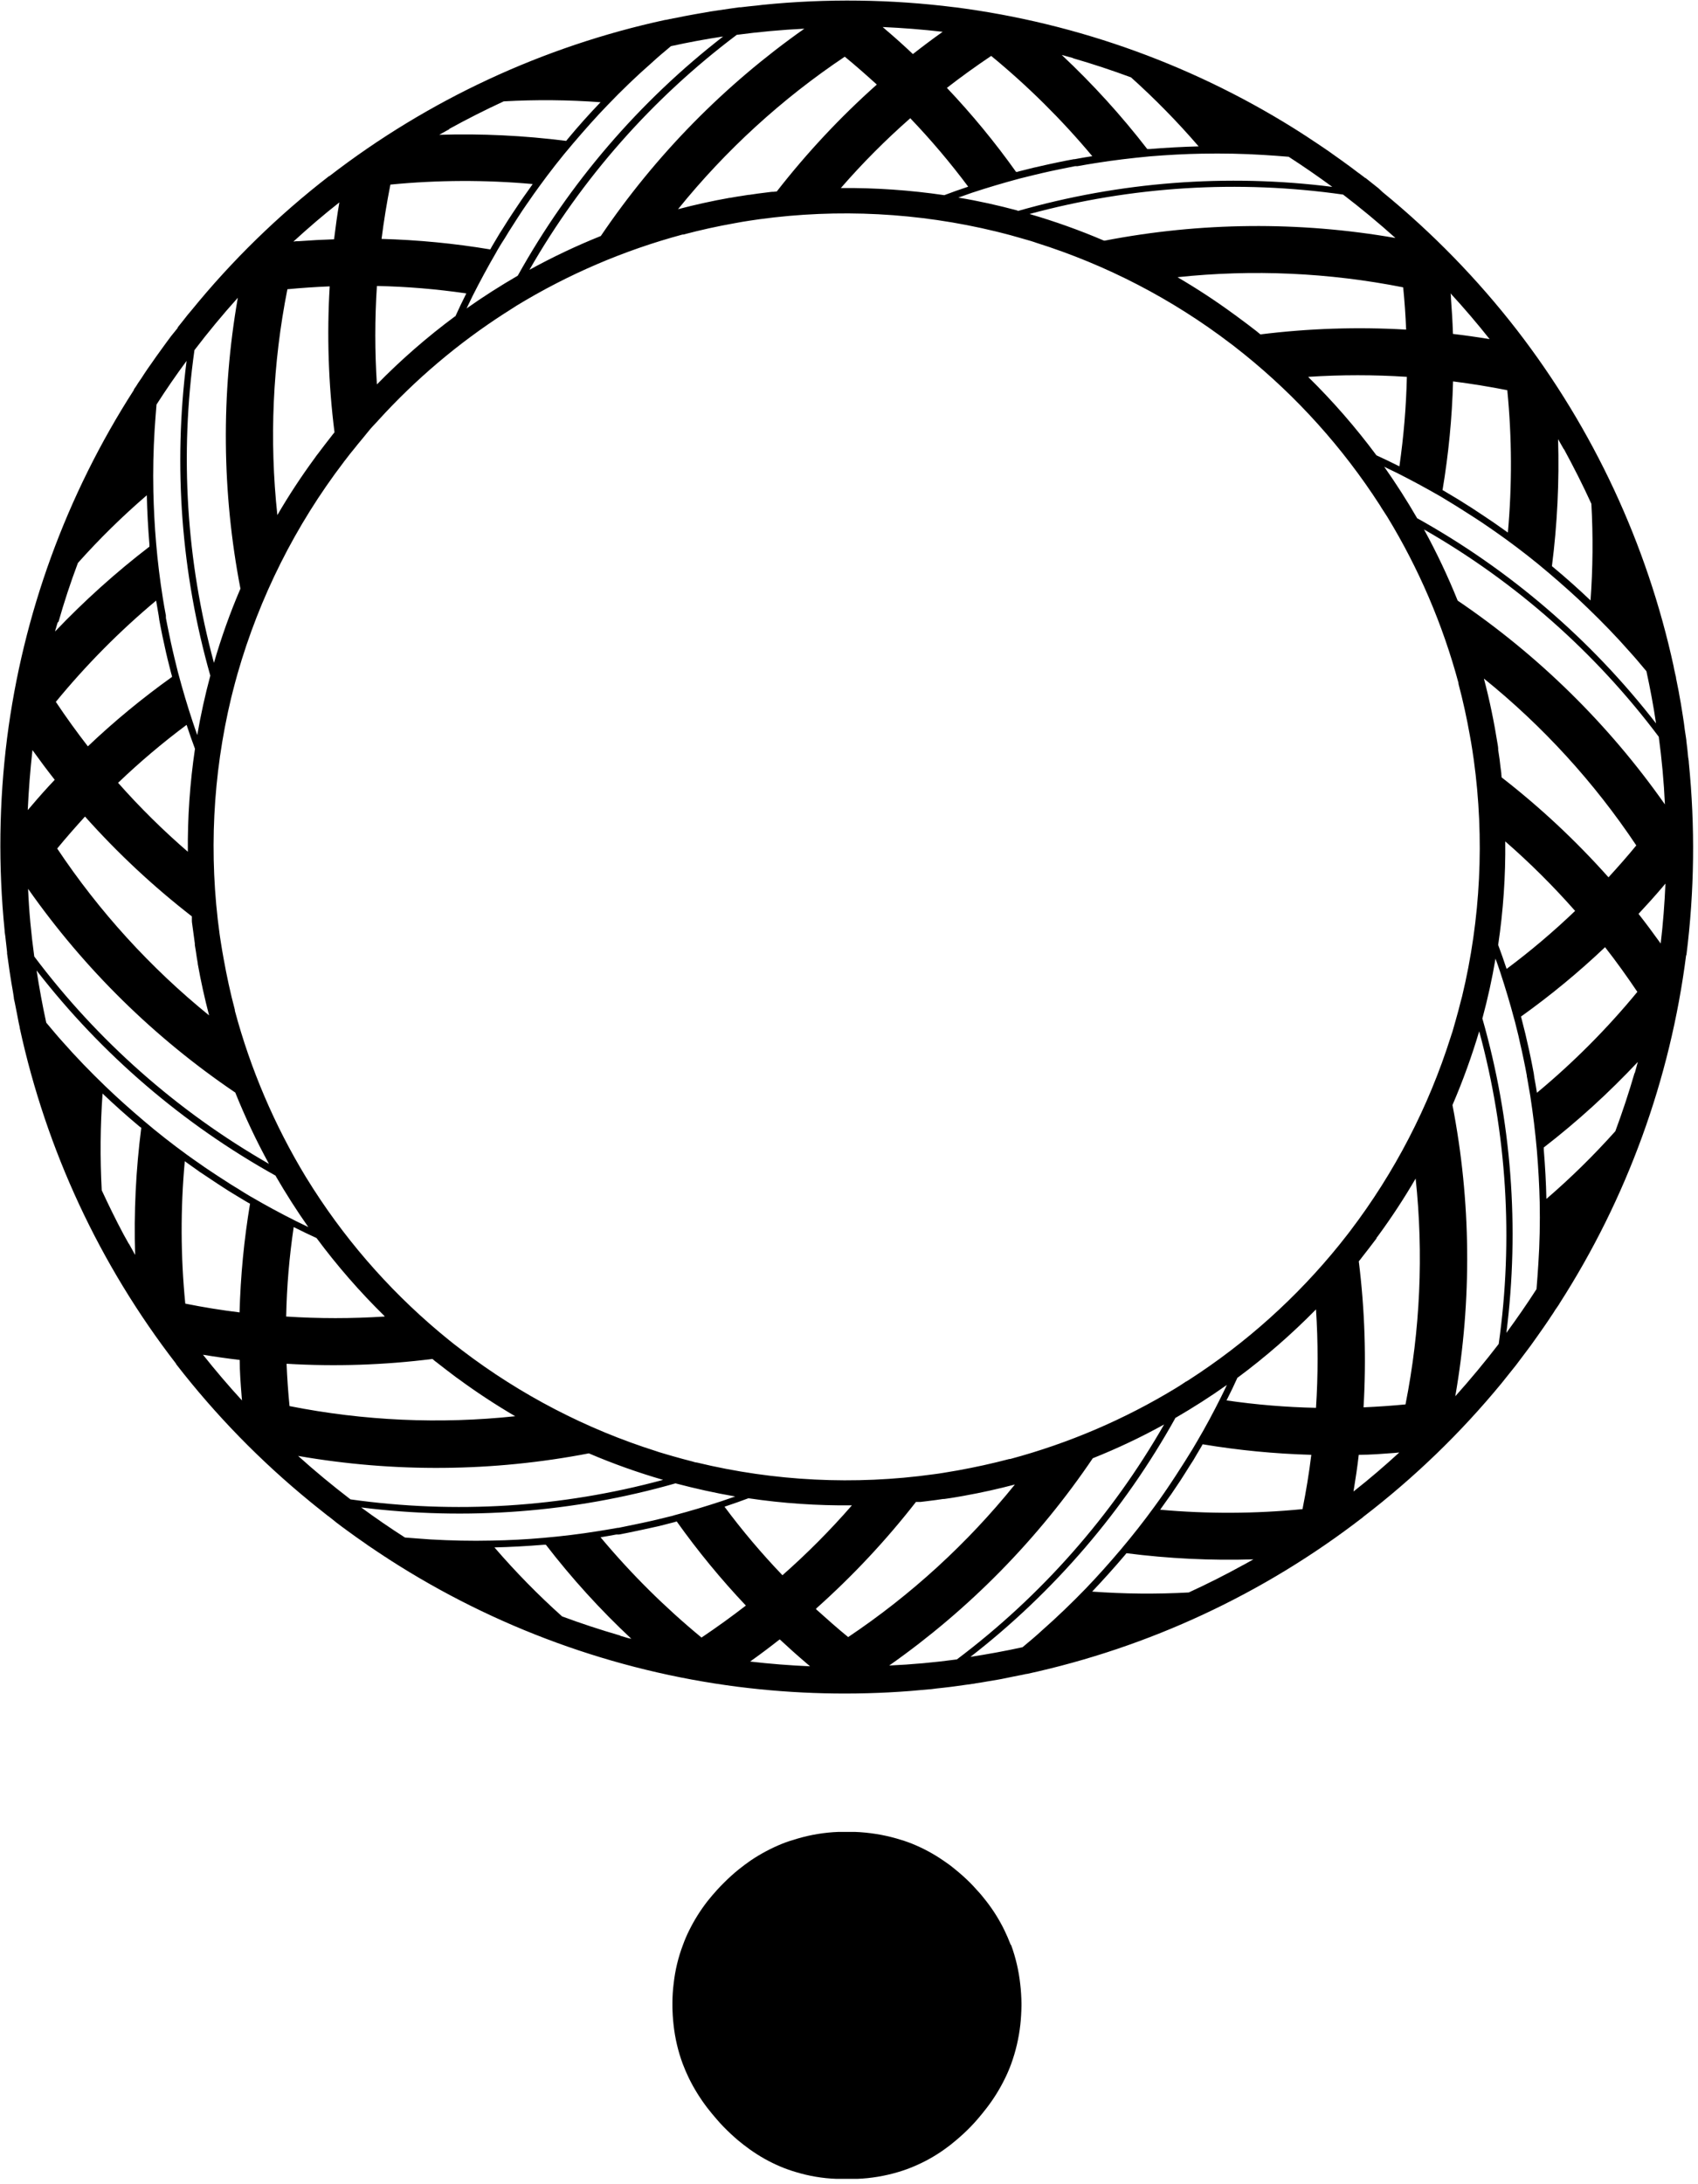 <svg width="35" height="45" viewBox="0 0 35 45" fill="none" xmlns="http://www.w3.org/2000/svg">
<g clip-path="url(#clip0_53_12)">
<path d="M20.833 40.067C20.795 39.968 20.752 39.869 20.706 39.773C20.601 39.557 20.474 39.353 20.326 39.164C20.265 39.085 20.201 39.008 20.132 38.935C20.09 38.887 20.044 38.837 19.996 38.789C19.896 38.69 19.791 38.596 19.681 38.508C19.603 38.443 19.522 38.383 19.437 38.327C19.236 38.189 19.02 38.074 18.794 37.983C18.69 37.942 18.584 37.907 18.477 37.877C18.198 37.798 17.912 37.753 17.623 37.742C17.57 37.742 17.516 37.742 17.461 37.742C17.407 37.742 17.335 37.742 17.281 37.742C16.994 37.753 16.708 37.8 16.432 37.882C16.326 37.912 16.219 37.947 16.116 37.988C15.891 38.08 15.675 38.195 15.473 38.331C15.39 38.389 15.309 38.449 15.229 38.513C15.12 38.601 15.016 38.695 14.918 38.794C14.869 38.841 14.824 38.891 14.779 38.939C14.71 39.015 14.645 39.091 14.584 39.168C14.437 39.357 14.31 39.559 14.204 39.774C14.156 39.87 14.114 39.969 14.077 40.071C13.98 40.326 13.916 40.593 13.886 40.865C13.869 40.998 13.861 41.131 13.86 41.264V41.32C13.861 41.454 13.869 41.587 13.884 41.719C13.914 41.993 13.977 42.263 14.073 42.521C14.111 42.621 14.153 42.72 14.2 42.816C14.306 43.032 14.434 43.237 14.58 43.428C14.641 43.508 14.707 43.585 14.772 43.661C14.816 43.713 14.863 43.764 14.912 43.815C15.01 43.915 15.111 44.01 15.214 44.097C15.291 44.161 15.373 44.224 15.452 44.281C15.65 44.423 15.862 44.542 16.086 44.637C16.188 44.68 16.292 44.717 16.398 44.748C16.672 44.832 16.956 44.88 17.243 44.89H17.387H17.517H17.669C17.956 44.879 18.241 44.831 18.516 44.749C18.622 44.718 18.727 44.68 18.829 44.637C19.053 44.544 19.265 44.426 19.463 44.285C19.543 44.229 19.624 44.166 19.701 44.1C19.807 44.011 19.909 43.918 20.005 43.819C20.053 43.768 20.102 43.717 20.146 43.665C20.213 43.589 20.273 43.511 20.336 43.432C20.483 43.241 20.611 43.035 20.716 42.819C20.764 42.722 20.806 42.623 20.843 42.522C20.937 42.263 21 41.993 21.031 41.719C21.045 41.593 21.053 41.456 21.055 41.32V41.273C21.053 41.139 21.045 41.006 21.029 40.873C20.999 40.6 20.936 40.331 20.842 40.073" fill="black"/>
<path d="M34.761 19.677C34.927 18.363 34.943 17.034 34.811 15.715C34.811 15.676 34.802 15.637 34.797 15.6C34.788 15.491 34.775 15.383 34.761 15.274C34.761 15.241 34.752 15.208 34.749 15.175C34.745 15.142 34.736 15.084 34.728 15.038C34.717 14.947 34.705 14.856 34.69 14.765C34.676 14.673 34.66 14.583 34.646 14.491C34.636 14.438 34.627 14.386 34.617 14.332L34.602 14.245C34.585 14.156 34.566 14.065 34.548 13.975C34.548 13.947 34.538 13.922 34.532 13.894C34.526 13.866 34.514 13.808 34.504 13.767L34.498 13.73C33.949 11.21 32.846 8.843 31.269 6.801C30.456 5.752 29.527 4.799 28.5 3.959L28.418 3.882L28.146 3.666H28.137C28.135 3.662 28.131 3.659 28.127 3.656C28.08 3.619 28.032 3.585 27.984 3.55C27.9 3.486 27.818 3.423 27.73 3.361C27.67 3.315 27.604 3.272 27.543 3.227L27.387 3.116C27.359 3.097 27.33 3.076 27.302 3.058C27.235 3.011 27.166 2.967 27.098 2.921L26.995 2.853L26.95 2.823C26.924 2.806 26.899 2.788 26.87 2.772L26.86 2.764C24.692 1.371 22.242 0.479 19.687 0.15H19.681C18.366 -0.016 17.037 -0.033 15.718 0.1L15.603 0.114C15.492 0.125 15.381 0.136 15.271 0.15H15.257H15.241L15.043 0.178C14.947 0.191 14.851 0.205 14.758 0.22C14.68 0.23 14.603 0.244 14.528 0.258C14.453 0.272 14.401 0.278 14.336 0.291L14.238 0.309C14.157 0.323 14.077 0.339 13.997 0.356L13.87 0.38C13.85 0.385 13.83 0.39 13.809 0.392L13.725 0.41H13.713C11.195 0.955 8.83 2.055 6.79 3.628H6.783C5.735 4.438 4.783 5.366 3.947 6.393L3.87 6.484C3.803 6.571 3.732 6.659 3.663 6.745C3.663 6.745 3.663 6.753 3.663 6.755L3.653 6.769L3.526 6.926C3.468 7.005 3.41 7.081 3.354 7.16L3.217 7.35C3.179 7.402 3.142 7.455 3.106 7.509L3.05 7.588C3.003 7.656 2.958 7.725 2.913 7.795L2.843 7.897C2.832 7.915 2.819 7.934 2.809 7.952L2.761 8.021V8.032C1.367 10.199 0.473 12.65 0.146 15.207C-0.02 16.521 -0.037 17.851 0.095 19.169C0.095 19.207 0.104 19.246 0.109 19.286C0.121 19.397 0.133 19.508 0.146 19.616C0.146 19.621 0.146 19.625 0.146 19.629C0.146 19.636 0.146 19.641 0.146 19.646C0.155 19.712 0.165 19.772 0.174 19.843C0.188 19.94 0.2 20.035 0.216 20.13C0.231 20.225 0.24 20.283 0.254 20.358C0.268 20.433 0.275 20.485 0.285 20.552C0.285 20.585 0.298 20.617 0.303 20.648C0.318 20.729 0.335 20.809 0.351 20.89C0.359 20.931 0.368 20.973 0.375 21.017C0.383 21.061 0.384 21.059 0.388 21.082C0.395 21.109 0.401 21.136 0.406 21.164V21.175C0.953 23.694 2.054 26.058 3.63 28.097C3.63 28.099 3.63 28.102 3.63 28.104C4.441 29.151 5.369 30.102 6.395 30.94L6.487 31.015L6.747 31.222L6.76 31.232L6.771 31.239C6.823 31.281 6.878 31.321 6.931 31.366C7.007 31.424 7.084 31.483 7.163 31.539C7.241 31.594 7.29 31.63 7.35 31.674L7.511 31.786C7.537 31.806 7.564 31.825 7.591 31.843L7.795 31.98C7.83 32.004 7.866 32.027 7.9 32.049C7.917 32.062 7.934 32.073 7.952 32.082L8.023 32.13L8.034 32.137C10.202 33.531 12.653 34.425 15.21 34.752C16.392 34.902 17.586 34.931 18.773 34.838C18.9 34.827 19.026 34.816 19.153 34.804C19.2 34.804 19.248 34.792 19.297 34.788C19.399 34.776 19.502 34.767 19.605 34.753L19.881 34.715L20.082 34.687L20.129 34.678C20.196 34.669 20.264 34.658 20.333 34.645L20.554 34.608L20.643 34.592L20.872 34.545L21.024 34.515L21.07 34.506L21.152 34.488H21.165C23.683 33.94 26.047 32.839 28.087 31.264H28.093C28.092 31.262 28.092 31.259 28.093 31.257C29.148 30.449 30.108 29.523 30.952 28.497C30.977 28.465 31.002 28.434 31.026 28.404C31.097 28.317 31.165 28.232 31.235 28.143L31.244 28.132L31.253 28.12L31.372 27.962C31.431 27.884 31.49 27.807 31.547 27.729L31.681 27.541C31.718 27.488 31.756 27.433 31.795 27.379L31.85 27.3C31.898 27.232 31.942 27.163 31.987 27.096C32.011 27.062 32.034 27.026 32.056 26.989C32.066 26.973 32.079 26.955 32.092 26.938C32.105 26.92 32.124 26.891 32.139 26.868L32.145 26.856C33.537 24.688 34.428 22.237 34.755 19.681M25.629 32.241C25.26 32.445 24.884 32.634 24.503 32.809C23.84 32.845 23.175 32.839 22.512 32.791C22.74 32.55 22.968 32.298 23.189 32.037L23.219 32C24.087 32.111 24.962 32.154 25.836 32.127L25.771 32.163L25.629 32.242M12.782 33.696C12.378 33.579 11.979 33.448 11.586 33.302C11.091 32.859 10.626 32.384 10.192 31.881C10.525 31.873 10.865 31.854 11.206 31.826H11.252C11.786 32.519 12.375 33.167 13.014 33.764L12.94 33.747C12.888 33.731 12.836 33.715 12.784 33.701M2.653 25.622C2.618 25.56 2.581 25.495 2.547 25.432C2.388 25.134 2.24 24.831 2.097 24.523C2.061 23.859 2.067 23.194 2.114 22.53C2.355 22.759 2.609 22.987 2.875 23.209L2.912 23.236C2.8 24.104 2.758 24.98 2.785 25.854C2.775 25.837 2.765 25.821 2.757 25.803C2.724 25.745 2.691 25.686 2.659 25.627M1.202 12.825C1.32 12.409 1.455 11.999 1.606 11.598C2.048 11.103 2.522 10.637 3.026 10.204C3.033 10.535 3.052 10.876 3.08 11.218C3.08 11.233 3.08 11.248 3.08 11.262C2.388 11.793 1.739 12.377 1.137 13.008C1.137 12.984 1.151 12.96 1.156 12.936C1.161 12.912 1.18 12.852 1.193 12.809M9.261 2.655C9.63 2.452 10.004 2.263 10.383 2.088C11.048 2.051 11.715 2.057 12.379 2.106C12.148 2.346 11.921 2.599 11.699 2.867L11.671 2.903C10.803 2.793 9.928 2.75 9.054 2.777C9.082 2.763 9.108 2.746 9.136 2.731L9.263 2.661M22.118 1.2C22.523 1.317 22.921 1.449 23.313 1.594C23.808 2.038 24.273 2.513 24.707 3.016C24.377 3.024 24.035 3.043 23.694 3.071H23.648C23.113 2.379 22.524 1.731 21.886 1.133C21.91 1.138 21.934 1.144 21.957 1.152L22.115 1.195M32.238 9.255C32.438 9.624 32.629 9.999 32.802 10.379C32.839 11.043 32.833 11.708 32.785 12.371C32.544 12.142 32.291 11.915 32.025 11.694C32.013 11.683 32.001 11.676 31.989 11.664C32.1 10.797 32.142 9.922 32.116 9.048L32.153 9.113C32.181 9.16 32.206 9.208 32.234 9.255M33.691 22.111C33.573 22.517 33.441 22.915 33.296 23.306C32.853 23.801 32.379 24.267 31.875 24.701C31.868 24.368 31.849 24.029 31.821 23.686C31.821 23.67 31.821 23.655 31.821 23.641C32.513 23.106 33.161 22.516 33.76 21.878C33.754 21.903 33.747 21.926 33.74 21.95C33.726 22.003 33.711 22.055 33.697 22.107M4.851 22.513C5.053 23.015 5.284 23.505 5.544 23.979C3.658 22.898 2.012 21.444 0.706 19.706C0.643 19.243 0.598 18.779 0.579 18.312C1.737 19.962 3.186 21.386 4.856 22.514M0.572 16.69C0.591 16.278 0.623 15.865 0.669 15.454C0.818 15.661 0.97 15.865 1.128 16.066C0.962 16.241 0.8 16.422 0.643 16.608C0.62 16.633 0.597 16.662 0.572 16.69ZM5.924 5.959C6.215 5.931 6.506 5.912 6.796 5.9C6.736 6.903 6.769 7.91 6.895 8.907L6.85 8.962C6.846 8.969 6.841 8.975 6.836 8.981C6.738 9.108 6.643 9.227 6.551 9.352L6.528 9.381L6.52 9.392C6.509 9.407 6.499 9.423 6.486 9.44C6.209 9.817 5.952 10.208 5.717 10.612C5.55 9.06 5.62 7.491 5.924 5.959ZM30.046 12.374C29.844 11.872 29.612 11.382 29.352 10.908C31.238 11.987 32.885 13.441 34.191 15.179C34.254 15.643 34.297 16.108 34.318 16.573C33.161 14.926 31.713 13.503 30.046 12.374ZM34.329 18.204C34.311 18.616 34.28 19.028 34.231 19.439C34.084 19.234 33.931 19.028 33.774 18.828C33.939 18.652 34.102 18.471 34.259 18.287L34.329 18.204ZM28.978 28.934C28.687 28.962 28.396 28.982 28.106 28.995C28.165 27.991 28.132 26.984 28.008 25.986L28.051 25.934C28.055 25.927 28.061 25.92 28.066 25.913C28.164 25.787 28.26 25.666 28.353 25.541L28.374 25.513V25.503L28.41 25.456C28.687 25.078 28.944 24.686 29.18 24.281C29.345 25.834 29.275 27.402 28.971 28.934M24.441 28.467C24.378 28.511 24.315 28.551 24.245 28.594C23.18 29.243 22.027 29.736 20.823 30.059H20.806C20.455 30.152 20.1 30.229 19.744 30.294L19.442 30.345C19.376 30.356 19.308 30.366 19.242 30.374C17.615 30.6 15.961 30.518 14.365 30.132C14.332 30.132 14.299 30.116 14.268 30.109C14.134 30.076 14 30.038 13.868 30.001C13.792 29.978 13.716 29.958 13.64 29.934C13.602 29.924 13.564 29.911 13.527 29.898C12.087 29.443 10.736 28.742 9.534 27.827L9.467 27.775C9.396 27.724 9.326 27.666 9.257 27.611C8.164 26.729 7.22 25.678 6.461 24.498L6.44 24.465C6.393 24.391 6.348 24.32 6.302 24.245C5.656 23.179 5.164 22.027 4.841 20.823C4.841 20.817 4.841 20.812 4.841 20.805C4.748 20.456 4.672 20.102 4.608 19.744C4.59 19.644 4.572 19.544 4.557 19.444C4.545 19.377 4.537 19.31 4.526 19.24C4.302 17.617 4.383 15.967 4.766 14.374C4.776 14.331 4.788 14.289 4.798 14.247C4.829 14.121 4.862 14.005 4.895 13.885C5.347 12.305 6.09 10.824 7.087 9.517C7.094 9.506 7.101 9.496 7.11 9.487C7.178 9.397 7.246 9.31 7.319 9.223L7.377 9.15C7.445 9.067 7.516 8.985 7.586 8.896C7.656 8.807 7.713 8.752 7.778 8.682L7.798 8.659C8.564 7.817 9.436 7.078 10.392 6.461L10.451 6.424C10.517 6.381 10.577 6.342 10.647 6.298C11.713 5.649 12.865 5.156 14.069 4.832H14.087C14.437 4.739 14.79 4.661 15.148 4.598C15.248 4.579 15.347 4.562 15.447 4.547C15.516 4.536 15.583 4.526 15.652 4.517C17.28 4.295 18.934 4.381 20.53 4.769L20.626 4.793C20.761 4.826 20.894 4.863 21.025 4.901L21.255 4.967C21.292 4.977 21.328 4.992 21.366 5.004C22.809 5.459 24.161 6.16 25.364 7.077L25.424 7.122L25.644 7.296C26.733 8.174 27.674 9.22 28.433 10.394C28.445 10.413 28.458 10.432 28.469 10.453C28.511 10.516 28.552 10.579 28.596 10.649C29.245 11.714 29.739 12.867 30.063 14.071V14.089C30.156 14.438 30.234 14.794 30.297 15.15C30.315 15.25 30.333 15.35 30.348 15.45C30.358 15.517 30.369 15.585 30.378 15.653C30.602 17.279 30.521 18.933 30.137 20.529L30.111 20.625C30.078 20.76 30.042 20.893 30.004 21.026C29.983 21.101 29.961 21.178 29.939 21.254C29.927 21.291 29.913 21.328 29.902 21.366C29.446 22.807 28.745 24.16 27.829 25.363L27.784 25.422C27.725 25.498 27.667 25.57 27.608 25.645C26.73 26.731 25.684 27.67 24.51 28.427C24.491 28.44 24.472 28.451 24.453 28.462M30.952 16.016L30.946 15.947C30.945 15.942 30.945 15.937 30.946 15.932C30.94 15.887 30.933 15.843 30.928 15.796C30.923 15.749 30.916 15.699 30.911 15.649C30.905 15.6 30.892 15.514 30.881 15.447V15.416C30.881 15.391 30.874 15.367 30.871 15.34C30.798 14.88 30.705 14.426 30.587 13.98C31.802 14.96 32.861 16.119 33.728 17.418C33.544 17.643 33.348 17.864 33.155 18.075C32.485 17.323 31.748 16.634 30.952 16.016ZM3.955 18.88C3.955 18.903 3.955 18.926 3.955 18.949C3.955 18.957 3.955 18.965 3.955 18.973C3.955 19.007 3.964 19.041 3.967 19.077C3.976 19.14 3.984 19.203 3.993 19.268C4.002 19.333 4.008 19.383 4.016 19.439V19.47L4.035 19.585C4.047 19.672 4.061 19.76 4.076 19.845C4.077 19.849 4.077 19.853 4.076 19.857C4.14 20.216 4.218 20.568 4.31 20.92C3.099 19.937 2.044 18.779 1.179 17.482C1.364 17.256 1.559 17.036 1.752 16.823C2.422 17.574 3.159 18.263 3.955 18.88ZM31.027 17.335C31.538 17.78 32.019 18.259 32.467 18.767C32.021 19.194 31.55 19.593 31.055 19.962C30.994 19.776 30.936 19.618 30.881 19.468C30.986 18.762 31.035 18.049 31.027 17.335ZM33.087 19.518C33.319 19.814 33.539 20.122 33.75 20.435C33.127 21.192 32.434 21.888 31.68 22.514C31.662 22.404 31.645 22.292 31.624 22.19C31.624 22.176 31.624 22.164 31.618 22.15V22.134C31.598 22.022 31.575 21.908 31.552 21.795C31.529 21.683 31.504 21.566 31.476 21.451L31.443 21.305C31.419 21.207 31.392 21.108 31.368 21.008L31.358 20.969L31.351 20.944C31.962 20.508 32.541 20.03 33.086 19.513M26.971 7.764C27.646 7.72 28.324 7.72 28.999 7.764C28.985 8.381 28.933 8.997 28.845 9.608C28.667 9.52 28.518 9.447 28.372 9.381C27.946 8.808 27.477 8.269 26.968 7.769M25.981 6.89L25.928 6.847C25.923 6.841 25.917 6.836 25.91 6.831C25.784 6.734 25.657 6.636 25.53 6.544L25.502 6.523C25.498 6.521 25.495 6.519 25.492 6.516C25.477 6.503 25.46 6.492 25.444 6.481C25.067 6.204 24.675 5.947 24.271 5.711C25.824 5.546 27.392 5.617 28.923 5.92C28.952 6.21 28.972 6.5 28.984 6.791C27.98 6.732 26.973 6.766 25.975 6.89M17.332 3.874C17.776 3.363 18.254 2.883 18.763 2.436C19.189 2.881 19.588 3.352 19.957 3.846C19.769 3.908 19.612 3.965 19.464 4.021C18.758 3.917 18.045 3.868 17.332 3.874ZM19.512 1.815C19.809 1.584 20.117 1.363 20.431 1.152C21.188 1.774 21.886 2.466 22.515 3.218C22.403 3.235 22.292 3.253 22.188 3.273L22.151 3.28H22.134C22.022 3.3 21.906 3.323 21.794 3.347C21.681 3.371 21.565 3.395 21.451 3.422L21.305 3.455C21.208 3.478 21.108 3.504 21.009 3.529L20.968 3.541H20.943C20.508 2.929 20.029 2.349 19.512 1.804M18.817 1.114C18.642 0.948 18.461 0.785 18.276 0.628L18.194 0.557C18.606 0.575 19.019 0.608 19.431 0.655C19.223 0.803 19.019 0.955 18.817 1.114ZM18.068 1.747C17.317 2.416 16.629 3.152 16.011 3.945H16.001L15.943 3.952H15.922C15.887 3.952 15.85 3.962 15.813 3.964L15.623 3.988L15.445 4.014H15.429L15.31 4.033C15.223 4.045 15.135 4.061 15.049 4.076H15.038C14.68 4.14 14.326 4.218 13.976 4.31C14.957 3.096 16.116 2.036 17.413 1.168C17.639 1.353 17.859 1.548 18.072 1.741M9.381 6.516C8.807 6.941 8.268 7.41 7.769 7.92C7.725 7.245 7.725 6.567 7.769 5.892C8.386 5.904 9.001 5.956 9.612 6.045C9.523 6.222 9.451 6.374 9.386 6.518M7.865 4.922C7.912 4.55 7.973 4.176 8.047 3.803C9.023 3.708 10.005 3.704 10.98 3.792C10.916 3.882 10.854 3.974 10.789 4.062C10.781 4.072 10.774 4.082 10.768 4.094L10.756 4.109C10.693 4.201 10.629 4.298 10.565 4.394C10.5 4.49 10.438 4.59 10.376 4.689L10.295 4.816C10.242 4.903 10.191 4.991 10.138 5.08L10.119 5.115L10.106 5.139C9.365 5.015 8.616 4.943 7.865 4.922ZM6.052 4.973C6.357 4.694 6.671 4.424 6.995 4.17C6.951 4.423 6.917 4.677 6.886 4.93C6.643 4.938 6.401 4.951 6.16 4.969C6.123 4.969 6.088 4.969 6.052 4.978M3.883 17.558C3.368 17.114 2.884 16.637 2.434 16.128C2.879 15.702 3.351 15.303 3.846 14.934C3.907 15.122 3.964 15.279 4.019 15.427C3.914 16.134 3.865 16.847 3.872 17.561M1.813 15.379C1.582 15.081 1.361 14.775 1.151 14.46C1.773 13.702 2.465 13.003 3.218 12.374C3.236 12.486 3.255 12.597 3.274 12.701C3.274 12.714 3.274 12.724 3.28 12.738V12.755C3.302 12.867 3.322 12.981 3.346 13.095C3.37 13.209 3.396 13.323 3.421 13.438L3.455 13.583C3.479 13.681 3.505 13.78 3.53 13.88L3.542 13.919C3.542 13.929 3.542 13.937 3.549 13.944C2.937 14.381 2.356 14.859 1.811 15.377M7.927 27.124C7.252 27.168 6.574 27.168 5.899 27.124C5.911 26.507 5.963 25.891 6.054 25.281C6.229 25.368 6.381 25.442 6.525 25.507C6.95 26.08 7.42 26.619 7.93 27.119M8.914 27.998C8.933 28.013 8.951 28.028 8.968 28.044C8.975 28.048 8.982 28.053 8.988 28.058C9.115 28.156 9.235 28.252 9.361 28.345L9.39 28.366L9.399 28.374L9.446 28.407C9.823 28.684 10.215 28.941 10.619 29.178C9.067 29.343 7.499 29.273 5.968 28.969C5.939 28.679 5.919 28.388 5.907 28.097C6.91 28.157 7.917 28.124 8.914 27.998ZM17.56 31.014C17.115 31.525 16.637 32.006 16.128 32.454C15.701 32.008 15.302 31.537 14.934 31.042C15.121 30.98 15.279 30.923 15.427 30.868C16.133 30.973 16.846 31.021 17.56 31.014ZM15.379 33.075C15.081 33.306 14.775 33.526 14.46 33.738C13.704 33.115 13.007 32.423 12.379 31.672C12.486 31.654 12.598 31.635 12.702 31.615H12.74H12.758C12.87 31.594 12.983 31.572 13.096 31.547C13.209 31.523 13.325 31.499 13.439 31.473L13.585 31.441L13.883 31.365L13.921 31.354L13.949 31.346C14.385 31.958 14.862 32.538 15.379 33.084M16.072 33.775C16.25 33.941 16.431 34.103 16.614 34.259C16.642 34.284 16.669 34.306 16.697 34.33C16.285 34.312 15.872 34.28 15.462 34.232C15.669 34.085 15.873 33.932 16.072 33.775ZM16.822 33.141C17.573 32.472 18.262 31.737 18.88 30.944H18.89H18.949H18.972L19.064 30.933L19.28 30.906L19.44 30.883H19.463L19.601 30.863C19.679 30.85 19.757 30.838 19.837 30.823L19.881 30.815C20.229 30.753 20.577 30.675 20.919 30.585C19.938 31.8 18.78 32.859 17.483 33.728C17.256 33.544 17.037 33.347 16.822 33.155M25.514 28.381C26.087 27.956 26.626 27.486 27.126 26.977C27.17 27.652 27.17 28.33 27.126 29.005C26.509 28.992 25.893 28.941 25.282 28.852C25.372 28.675 25.444 28.523 25.509 28.379M27.029 29.974C26.984 30.346 26.922 30.72 26.848 31.092C25.873 31.188 24.89 31.192 23.914 31.104C23.98 31.014 24.041 30.921 24.105 30.835L24.128 30.803L24.138 30.79L24.331 30.503C24.394 30.404 24.458 30.305 24.519 30.206L24.6 30.08C24.652 29.992 24.702 29.904 24.756 29.816L24.777 29.779C24.781 29.771 24.785 29.764 24.79 29.756C25.531 29.88 26.279 29.952 27.029 29.973M28.008 29.973C28.251 29.973 28.494 29.953 28.736 29.935L28.843 29.925C28.538 30.204 28.224 30.474 27.899 30.729C27.941 30.475 27.979 30.222 28.008 29.968M29.939 22.767C30.152 22.272 30.336 21.764 30.49 21.247C31.06 23.345 31.196 25.537 30.892 27.689C30.608 28.059 30.309 28.418 29.997 28.767C30.343 26.78 30.323 24.747 29.939 22.767ZM30.558 20.974C30.666 20.571 30.757 20.164 30.826 19.75C30.857 19.836 30.889 19.924 30.922 20.025C31.03 20.353 31.129 20.683 31.215 21.008L31.226 21.047C31.252 21.145 31.274 21.244 31.299 21.34L31.331 21.486C31.358 21.599 31.383 21.713 31.406 21.826C31.429 21.939 31.452 22.048 31.472 22.16V22.178C31.475 22.189 31.477 22.199 31.479 22.21C31.501 22.337 31.521 22.457 31.543 22.58C31.599 22.946 31.646 23.323 31.679 23.703C31.709 24.062 31.729 24.42 31.737 24.769C31.745 25.194 31.737 25.617 31.709 26.036C31.699 26.211 31.685 26.386 31.671 26.56C31.473 26.868 31.265 27.167 31.05 27.461C31.325 25.289 31.156 23.084 30.554 20.979M29.208 10.672C29 10.312 28.774 9.96 28.533 9.617C28.615 9.657 28.7 9.697 28.796 9.744C29.103 9.899 29.405 10.062 29.698 10.231L29.733 10.252L29.987 10.407L30.113 10.486C30.212 10.549 30.31 10.612 30.406 10.673C30.502 10.734 30.598 10.8 30.69 10.863L30.706 10.875C30.715 10.881 30.723 10.887 30.732 10.892C30.834 10.962 30.937 11.036 31.039 11.109C31.338 11.326 31.638 11.56 31.926 11.806C32.214 12.052 32.468 12.276 32.719 12.52C33.025 12.814 33.32 13.118 33.594 13.43C33.711 13.557 33.823 13.695 33.937 13.829C34.015 14.187 34.082 14.543 34.135 14.904C32.793 13.174 31.114 11.734 29.201 10.671M31.081 10.972C30.991 10.906 30.899 10.845 30.812 10.782C30.801 10.774 30.79 10.766 30.779 10.759L30.765 10.75C30.671 10.684 30.575 10.624 30.478 10.558C30.382 10.492 30.283 10.431 30.183 10.368L30.056 10.288C29.971 10.236 29.881 10.185 29.793 10.131L29.759 10.11L29.734 10.098C29.858 9.357 29.931 8.609 29.951 7.858C30.324 7.905 30.698 7.966 31.069 8.039C31.165 9.014 31.169 9.996 31.081 10.972ZM29.949 6.879C29.941 6.636 29.927 6.393 29.908 6.152C29.908 6.116 29.908 6.081 29.899 6.044C30.179 6.348 30.449 6.664 30.705 6.987C30.452 6.945 30.198 6.909 29.945 6.879M22.749 4.955C22.251 4.742 21.741 4.56 21.221 4.409C23.326 3.838 25.525 3.701 27.685 4.009C28.056 4.293 28.415 4.591 28.763 4.903C26.779 4.557 24.748 4.576 22.77 4.958M20.976 4.338C20.574 4.23 20.167 4.139 19.754 4.071L20.03 3.973C20.356 3.865 20.686 3.768 21.013 3.68L21.052 3.67L21.345 3.598L21.489 3.564C21.602 3.538 21.716 3.513 21.829 3.49C21.942 3.467 22.052 3.445 22.162 3.423H22.183H22.213C22.34 3.4 22.46 3.379 22.584 3.36C22.949 3.301 23.327 3.257 23.707 3.221C24.066 3.192 24.425 3.172 24.772 3.166C25.197 3.158 25.623 3.166 26.04 3.192C26.215 3.202 26.388 3.216 26.563 3.23C26.869 3.428 27.169 3.635 27.462 3.85C25.29 3.576 23.085 3.745 20.98 4.347M12.382 4.863C11.879 5.065 11.389 5.297 10.913 5.559C11.994 3.672 13.448 2.025 15.186 0.718C15.65 0.656 16.115 0.614 16.58 0.591C14.933 1.75 13.51 3.198 12.381 4.867M10.672 5.68C10.311 5.89 9.959 6.113 9.617 6.355C9.656 6.274 9.697 6.189 9.743 6.094C9.899 5.786 10.063 5.483 10.233 5.191L10.252 5.156C10.302 5.069 10.356 4.983 10.409 4.902L10.486 4.775C10.548 4.677 10.613 4.579 10.674 4.481C10.735 4.384 10.8 4.29 10.864 4.197L10.875 4.182C10.881 4.173 10.886 4.164 10.893 4.156C10.964 4.053 11.036 3.949 11.11 3.849C11.327 3.55 11.561 3.249 11.807 2.962C12.053 2.674 12.278 2.419 12.521 2.168C12.815 1.861 13.121 1.567 13.432 1.295C13.559 1.177 13.695 1.064 13.83 0.951C14.185 0.873 14.544 0.806 14.905 0.752C13.176 2.093 11.736 3.769 10.672 5.68ZM4.956 12.128C4.742 12.626 4.56 13.136 4.41 13.657C3.841 11.559 3.704 9.367 4.008 7.214C4.292 6.841 4.59 6.482 4.902 6.135C4.555 8.12 4.574 10.15 4.956 12.128ZM4.335 13.92C4.227 14.323 4.137 14.73 4.066 15.144C4.036 15.057 4.004 14.969 3.971 14.868C3.862 14.54 3.765 14.212 3.678 13.886L3.667 13.846C3.642 13.748 3.618 13.65 3.595 13.553L3.561 13.408C3.535 13.296 3.51 13.181 3.487 13.067C3.464 12.953 3.44 12.845 3.42 12.734V12.716C3.418 12.706 3.418 12.695 3.42 12.685C3.396 12.558 3.374 12.437 3.355 12.313C3.297 11.948 3.25 11.57 3.218 11.191C3.187 10.832 3.169 10.473 3.161 10.124C3.152 9.701 3.161 9.276 3.187 8.857C3.198 8.683 3.212 8.508 3.226 8.335C3.423 8.028 3.629 7.728 3.846 7.435C3.569 9.607 3.736 11.814 4.335 13.92ZM5.681 24.226C5.891 24.588 6.115 24.94 6.355 25.281C6.274 25.243 6.188 25.201 6.094 25.154C5.786 25 5.483 24.836 5.192 24.666L5.156 24.646C5.07 24.595 4.984 24.542 4.903 24.49L4.776 24.413L4.483 24.224C4.387 24.162 4.293 24.097 4.201 24.036L4.184 24.022C4.174 24.018 4.165 24.012 4.158 24.005C4.054 23.935 3.953 23.861 3.851 23.789C3.552 23.571 3.251 23.337 2.964 23.092C2.676 22.847 2.421 22.62 2.17 22.378C1.863 22.083 1.569 21.779 1.294 21.467C1.178 21.34 1.066 21.202 0.953 21.069C0.875 20.712 0.81 20.354 0.754 19.994C2.096 21.724 3.775 23.163 5.689 24.226M3.81 23.925C3.899 23.991 3.99 24.052 4.078 24.116C4.088 24.124 4.099 24.13 4.108 24.138L4.123 24.148C4.218 24.212 4.315 24.274 4.41 24.339C4.505 24.404 4.606 24.466 4.705 24.531L4.832 24.609C4.918 24.663 5.007 24.713 5.093 24.766L5.131 24.787C5.138 24.792 5.146 24.796 5.154 24.799C5.03 25.54 4.958 26.288 4.938 27.039C4.558 26.992 4.191 26.933 3.819 26.858C3.723 25.883 3.719 24.901 3.809 23.925M4.941 28.019C4.941 28.261 4.96 28.504 4.979 28.745C4.979 28.782 4.987 28.817 4.988 28.853C4.709 28.549 4.441 28.235 4.184 27.911C4.438 27.953 4.691 27.989 4.945 28.019M12.138 29.943C12.636 30.156 13.147 30.338 13.668 30.489C11.569 31.058 9.377 31.194 7.224 30.891C6.854 30.607 6.492 30.309 6.145 29.996C8.129 30.342 10.16 30.324 12.138 29.943ZM13.931 30.563C14.334 30.669 14.742 30.76 15.154 30.831C15.069 30.86 14.979 30.893 14.879 30.926C14.552 31.034 14.223 31.133 13.896 31.219L13.858 31.231L13.565 31.302L13.42 31.336C13.305 31.361 13.191 31.388 13.081 31.409C12.97 31.431 12.856 31.456 12.745 31.478H12.727L12.695 31.484C12.569 31.506 12.448 31.527 12.325 31.546C11.958 31.605 11.581 31.651 11.201 31.684C10.842 31.716 10.485 31.734 10.136 31.74C9.712 31.75 9.287 31.74 8.869 31.716C8.694 31.705 8.52 31.689 8.347 31.677C8.038 31.479 7.737 31.272 7.444 31.057C9.617 31.33 11.822 31.161 13.927 30.56M22.527 30.043C23.031 29.842 23.521 29.61 23.995 29.348C22.914 31.234 21.461 32.881 19.724 34.188C19.26 34.251 18.795 34.293 18.329 34.314C19.978 33.156 21.401 31.707 22.529 30.038M24.235 29.209C24.597 28.998 24.947 28.776 25.289 28.533C25.251 28.616 25.209 28.702 25.163 28.794C25.008 29.104 24.846 29.407 24.674 29.698L24.654 29.732C24.602 29.821 24.552 29.906 24.5 29.986L24.421 30.113C24.358 30.212 24.294 30.31 24.232 30.407C24.17 30.503 24.105 30.598 24.043 30.691L24.032 30.705C24.026 30.714 24.021 30.724 24.014 30.733C23.945 30.836 23.87 30.938 23.797 31.039C23.581 31.337 23.345 31.637 23.1 31.927C22.856 32.215 22.629 32.468 22.388 32.72C22.093 33.025 21.787 33.319 21.475 33.594C21.349 33.711 21.212 33.824 21.077 33.937C20.721 34.015 20.363 34.08 20.003 34.136C21.732 32.794 23.172 31.115 24.235 29.201" fill="black"/>
</g>
</svg>
